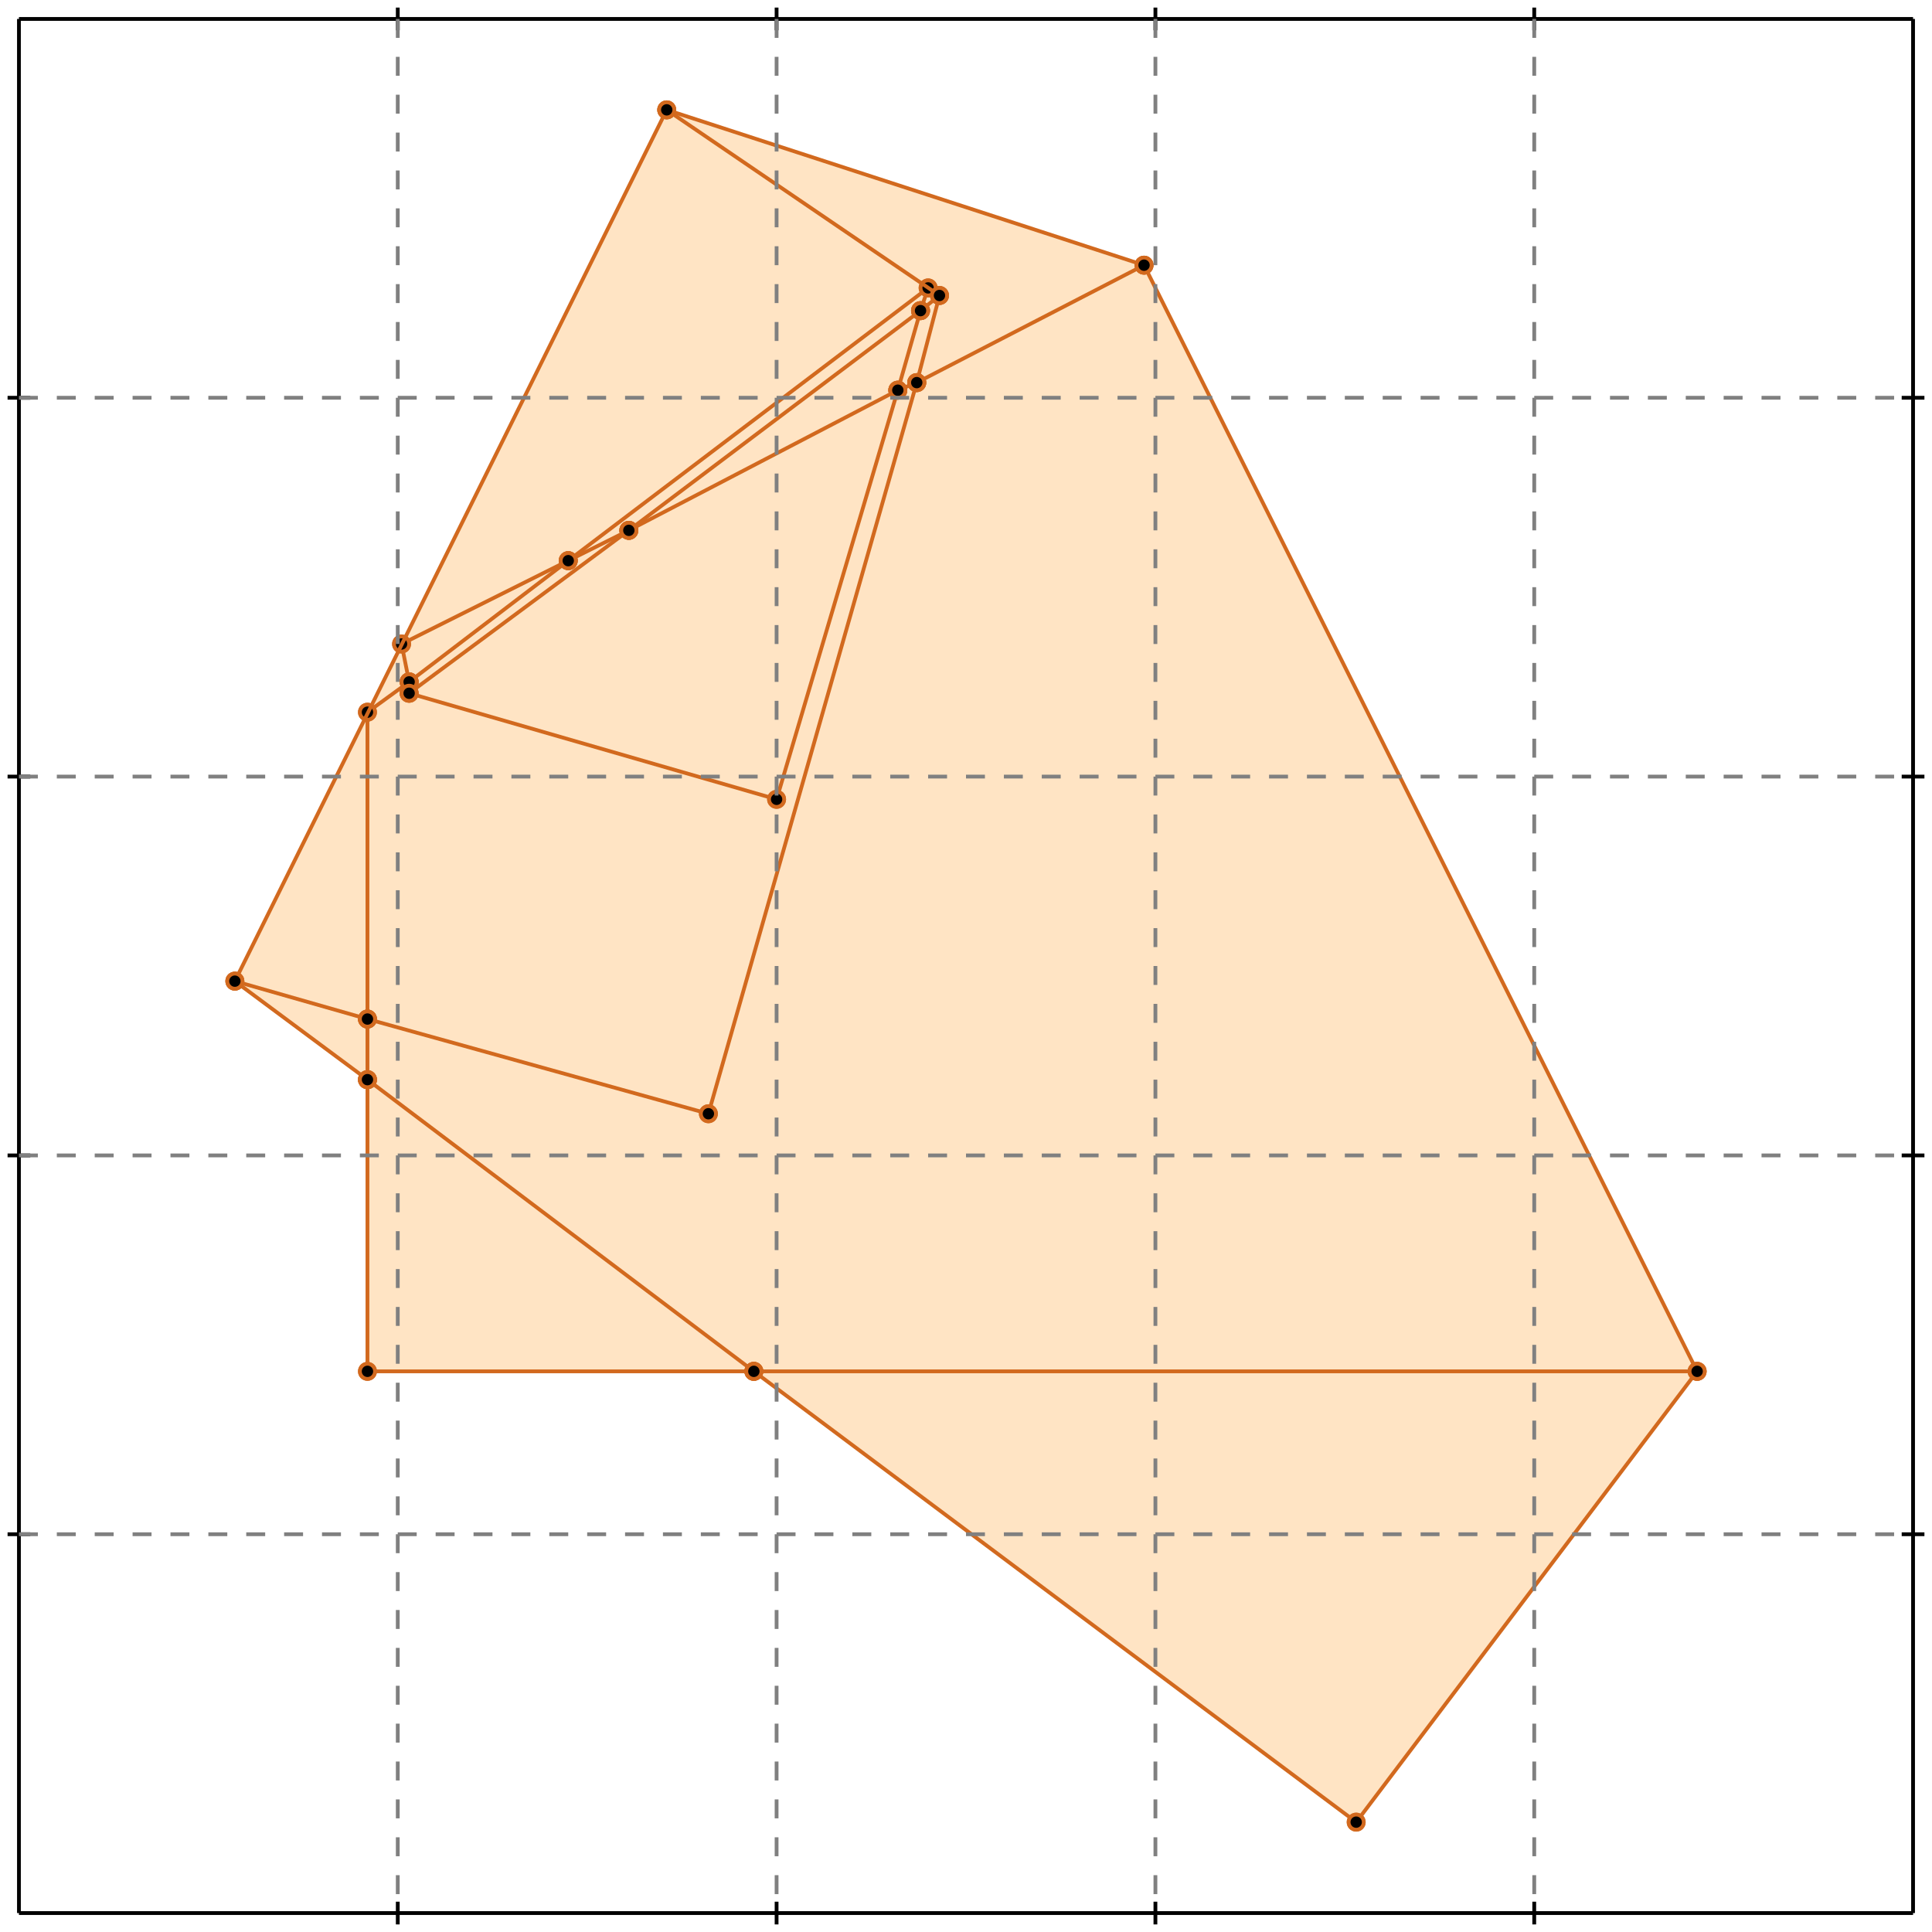 <?xml version="1.0" standalone="no"?>
<!DOCTYPE svg PUBLIC "-//W3C//DTD SVG 1.1//EN" 
  "http://www.w3.org/Graphics/SVG/1.1/DTD/svg11.dtd">
<svg width="510" height="510" version="1.1" id="toplevel"
    xmlns="http://www.w3.org/2000/svg"
    xmlns:xlink="http://www.w3.org/1999/xlink">
  <polygon points="358,481 448,362 302,70 176,29 62,259 97,285 97,362 199,362"
           fill="bisque"/>
  <g stroke="chocolate" stroke-width="1">
    <line x1="150" y1="148" x2="166" y2="140"/>
    <circle cx="150" cy="148" r="2"/>
    <circle cx="166" cy="140" r="2"/>
  </g>
  <g stroke="chocolate" stroke-width="1">
    <line x1="106" y1="170" x2="150" y2="148"/>
    <circle cx="106" cy="170" r="2"/>
    <circle cx="150" cy="148" r="2"/>
  </g>
  <g stroke="chocolate" stroke-width="1">
    <line x1="150" y1="148" x2="245" y2="76"/>
    <circle cx="150" cy="148" r="2"/>
    <circle cx="245" cy="76" r="2"/>
  </g>
  <g stroke="chocolate" stroke-width="1">
    <line x1="108" y1="180" x2="150" y2="148"/>
    <circle cx="108" cy="180" r="2"/>
    <circle cx="150" cy="148" r="2"/>
  </g>
  <g stroke="chocolate" stroke-width="1">
    <line x1="97" y1="285" x2="97" y2="269"/>
    <circle cx="97" cy="285" r="2"/>
    <circle cx="97" cy="269" r="2"/>
  </g>
  <g stroke="chocolate" stroke-width="1">
    <line x1="97" y1="362" x2="97" y2="285"/>
    <circle cx="97" cy="362" r="2"/>
    <circle cx="97" cy="285" r="2"/>
  </g>
  <g stroke="chocolate" stroke-width="1">
    <line x1="97" y1="285" x2="62" y2="259"/>
    <circle cx="97" cy="285" r="2"/>
    <circle cx="62" cy="259" r="2"/>
  </g>
  <g stroke="chocolate" stroke-width="1">
    <line x1="199" y1="362" x2="97" y2="285"/>
    <circle cx="199" cy="362" r="2"/>
    <circle cx="97" cy="285" r="2"/>
  </g>
  <g stroke="chocolate" stroke-width="1">
    <line x1="166" y1="140" x2="237" y2="103"/>
    <circle cx="166" cy="140" r="2"/>
    <circle cx="237" cy="103" r="2"/>
  </g>
  <g stroke="chocolate" stroke-width="1">
    <line x1="166" y1="140" x2="243" y2="82"/>
    <circle cx="166" cy="140" r="2"/>
    <circle cx="243" cy="82" r="2"/>
  </g>
  <g stroke="chocolate" stroke-width="1">
    <line x1="108" y1="183" x2="166" y2="140"/>
    <circle cx="108" cy="183" r="2"/>
    <circle cx="166" cy="140" r="2"/>
  </g>
  <g stroke="chocolate" stroke-width="1">
    <line x1="237" y1="103" x2="243" y2="82"/>
    <circle cx="237" cy="103" r="2"/>
    <circle cx="243" cy="82" r="2"/>
  </g>
  <g stroke="chocolate" stroke-width="1">
    <line x1="205" y1="211" x2="237" y2="103"/>
    <circle cx="205" cy="211" r="2"/>
    <circle cx="237" cy="103" r="2"/>
  </g>
  <g stroke="chocolate" stroke-width="1">
    <line x1="237" y1="103" x2="242" y2="101"/>
    <circle cx="237" cy="103" r="2"/>
    <circle cx="242" cy="101" r="2"/>
  </g>
  <g stroke="chocolate" stroke-width="1">
    <line x1="97" y1="188" x2="108" y2="180"/>
    <circle cx="97" cy="188" r="2"/>
    <circle cx="108" cy="180" r="2"/>
  </g>
  <g stroke="chocolate" stroke-width="1">
    <line x1="108" y1="180" x2="106" y2="170"/>
    <circle cx="108" cy="180" r="2"/>
    <circle cx="106" cy="170" r="2"/>
  </g>
  <g stroke="chocolate" stroke-width="1">
    <line x1="108" y1="183" x2="108" y2="180"/>
    <circle cx="108" cy="183" r="2"/>
    <circle cx="108" cy="180" r="2"/>
  </g>
  <g stroke="chocolate" stroke-width="1">
    <line x1="97" y1="269" x2="62" y2="259"/>
    <circle cx="97" cy="269" r="2"/>
    <circle cx="62" cy="259" r="2"/>
  </g>
  <g stroke="chocolate" stroke-width="1">
    <line x1="187" y1="294" x2="97" y2="269"/>
    <circle cx="187" cy="294" r="2"/>
    <circle cx="97" cy="269" r="2"/>
  </g>
  <g stroke="chocolate" stroke-width="1">
    <line x1="97" y1="269" x2="97" y2="188"/>
    <circle cx="97" cy="269" r="2"/>
    <circle cx="97" cy="188" r="2"/>
  </g>
  <g stroke="chocolate" stroke-width="1">
    <line x1="358" y1="481" x2="199" y2="362"/>
    <circle cx="358" cy="481" r="2"/>
    <circle cx="199" cy="362" r="2"/>
  </g>
  <g stroke="chocolate" stroke-width="1">
    <line x1="199" y1="362" x2="448" y2="362"/>
    <circle cx="199" cy="362" r="2"/>
    <circle cx="448" cy="362" r="2"/>
  </g>
  <g stroke="chocolate" stroke-width="1">
    <line x1="97" y1="362" x2="199" y2="362"/>
    <circle cx="97" cy="362" r="2"/>
    <circle cx="199" cy="362" r="2"/>
  </g>
  <g stroke="chocolate" stroke-width="1">
    <line x1="243" y1="82" x2="248" y2="78"/>
    <circle cx="243" cy="82" r="2"/>
    <circle cx="248" cy="78" r="2"/>
  </g>
  <g stroke="chocolate" stroke-width="1">
    <line x1="243" y1="82" x2="245" y2="76"/>
    <circle cx="243" cy="82" r="2"/>
    <circle cx="245" cy="76" r="2"/>
  </g>
  <g stroke="chocolate" stroke-width="1">
    <line x1="242" y1="101" x2="302" y2="70"/>
    <circle cx="242" cy="101" r="2"/>
    <circle cx="302" cy="70" r="2"/>
  </g>
  <g stroke="chocolate" stroke-width="1">
    <line x1="242" y1="101" x2="248" y2="78"/>
    <circle cx="242" cy="101" r="2"/>
    <circle cx="248" cy="78" r="2"/>
  </g>
  <g stroke="chocolate" stroke-width="1">
    <line x1="187" y1="294" x2="242" y2="101"/>
    <circle cx="187" cy="294" r="2"/>
    <circle cx="242" cy="101" r="2"/>
  </g>
  <g stroke="chocolate" stroke-width="1">
    <line x1="302" y1="70" x2="176" y2="29"/>
    <circle cx="302" cy="70" r="2"/>
    <circle cx="176" cy="29" r="2"/>
  </g>
  <g stroke="chocolate" stroke-width="1">
    <line x1="248" y1="78" x2="176" y2="29"/>
    <circle cx="248" cy="78" r="2"/>
    <circle cx="176" cy="29" r="2"/>
  </g>
  <g stroke="chocolate" stroke-width="1">
    <line x1="205" y1="211" x2="108" y2="183"/>
    <circle cx="205" cy="211" r="2"/>
    <circle cx="108" cy="183" r="2"/>
  </g>
  <g stroke="chocolate" stroke-width="1">
    <line x1="448" y1="362" x2="302" y2="70"/>
    <circle cx="448" cy="362" r="2"/>
    <circle cx="302" cy="70" r="2"/>
  </g>
  <g stroke="chocolate" stroke-width="1">
    <line x1="62" y1="259" x2="176" y2="29"/>
    <circle cx="62" cy="259" r="2"/>
    <circle cx="176" cy="29" r="2"/>
  </g>
  <g stroke="chocolate" stroke-width="1">
    <line x1="358" y1="481" x2="448" y2="362"/>
    <circle cx="358" cy="481" r="2"/>
    <circle cx="448" cy="362" r="2"/>
  </g>
  <g stroke="black" stroke-width="1">
    <line x1="5" y1="5" x2="505" y2="5"/>
    <line x1="5" y1="5" x2="5" y2="505"/>
    <line x1="505" y1="505" x2="5" y2="505"/>
    <line x1="505" y1="505" x2="505" y2="5"/>
    <line x1="105" y1="2" x2="105" y2="8"/>
    <line x1="2" y1="105" x2="8" y2="105"/>
    <line x1="105" y1="502" x2="105" y2="508"/>
    <line x1="502" y1="105" x2="508" y2="105"/>
    <line x1="205" y1="2" x2="205" y2="8"/>
    <line x1="2" y1="205" x2="8" y2="205"/>
    <line x1="205" y1="502" x2="205" y2="508"/>
    <line x1="502" y1="205" x2="508" y2="205"/>
    <line x1="305" y1="2" x2="305" y2="8"/>
    <line x1="2" y1="305" x2="8" y2="305"/>
    <line x1="305" y1="502" x2="305" y2="508"/>
    <line x1="502" y1="305" x2="508" y2="305"/>
    <line x1="405" y1="2" x2="405" y2="8"/>
    <line x1="2" y1="405" x2="8" y2="405"/>
    <line x1="405" y1="502" x2="405" y2="508"/>
    <line x1="502" y1="405" x2="508" y2="405"/>
  </g>
  <g stroke="gray" stroke-width="1" stroke-dasharray="5,5">
    <line x1="105" y1="5" x2="105" y2="505"/>
    <line x1="5" y1="105" x2="505" y2="105"/>
    <line x1="205" y1="5" x2="205" y2="505"/>
    <line x1="5" y1="205" x2="505" y2="205"/>
    <line x1="305" y1="5" x2="305" y2="505"/>
    <line x1="5" y1="305" x2="505" y2="305"/>
    <line x1="405" y1="5" x2="405" y2="505"/>
    <line x1="5" y1="405" x2="505" y2="405"/>
  </g>
</svg>
